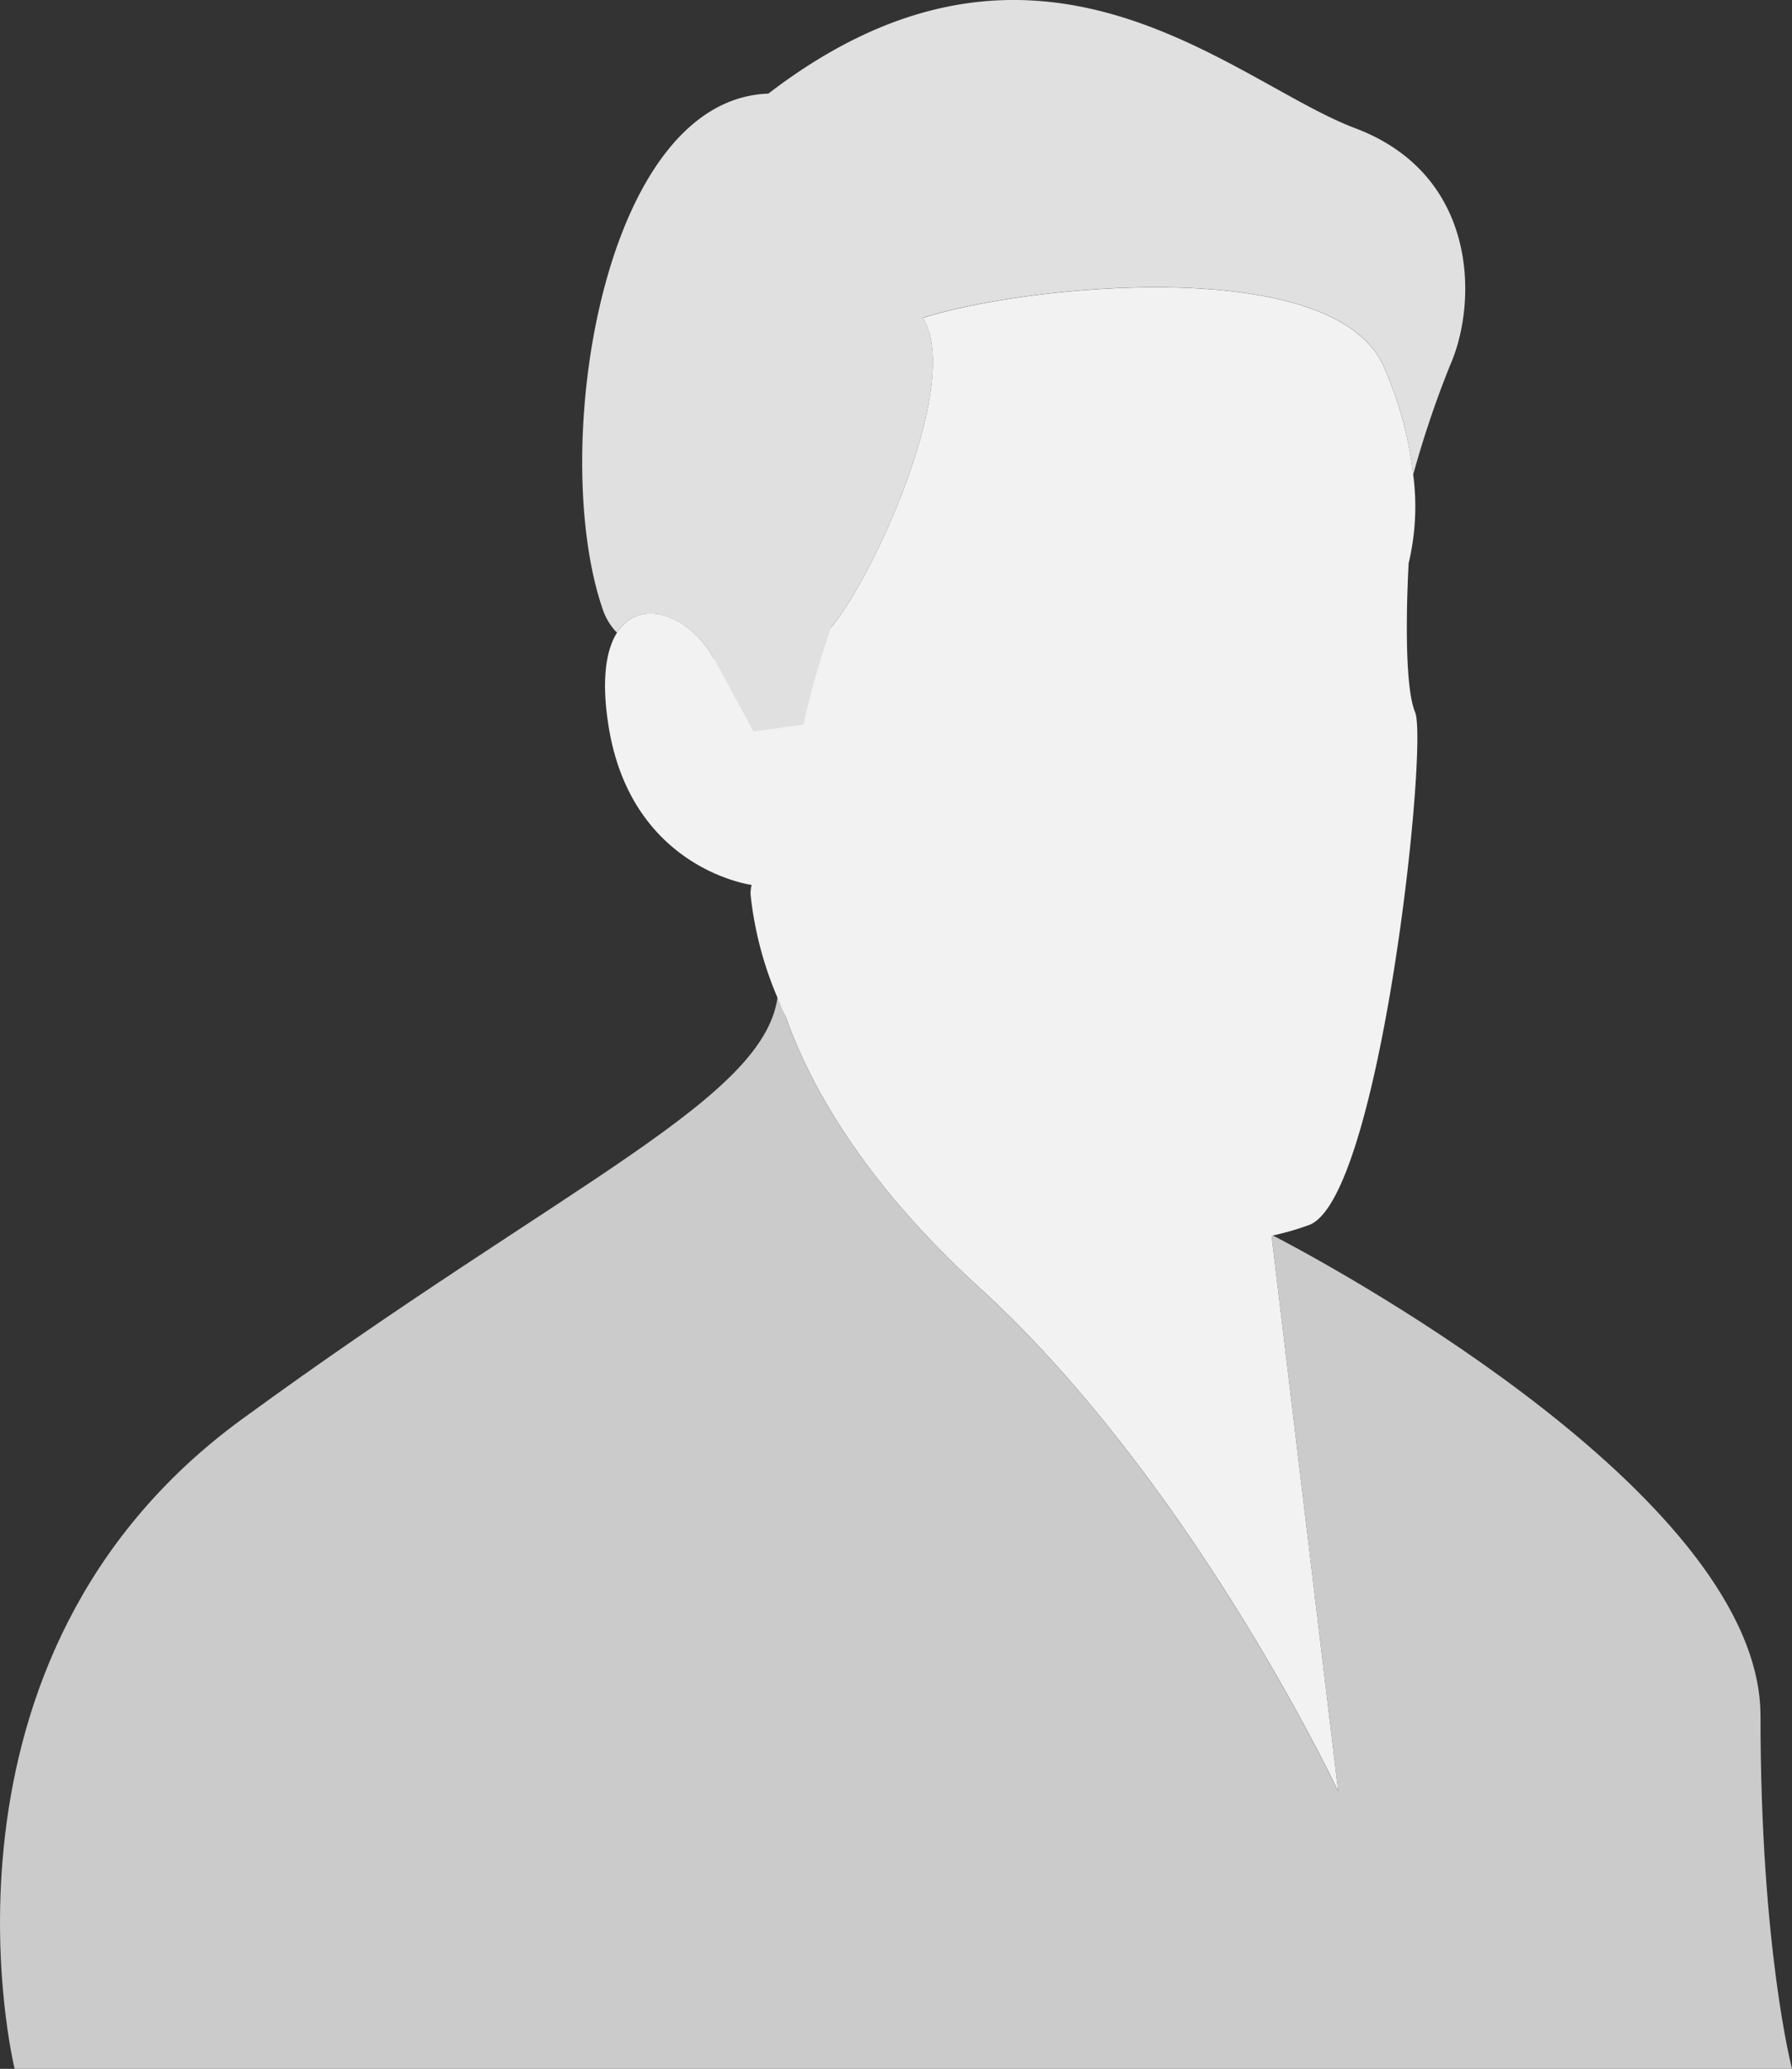 <svg id="_x38_" xmlns="http://www.w3.org/2000/svg" width="91.918" height="106.103" viewBox="0 0 91.918 106.103">
  <rect x="0" y="0" width="91.918" height="106.103" fill="#333333" stroke="none"/>
  <path id="XMLID_36_" d="M55.873,52.338l.143,4.429c0-.019.007-.046.007-.065,0,.42.143,8.509,10.843,18.266,10.992,10.022,18.428,25.863,18.428,25.863l-3.427-28.56-.129-1.383A15.3,15.3,0,0,1,71.191,68.47c-4.649-2.832-12.337-5.548-14.03-10.559a18.354,18.354,0,0,1-1.274-5.567A.025.025,0,0,0,55.873,52.338Z" transform="translate(-16.65 -8.953)" fill="#f2f2f2"/>
  <path id="XMLID_41_" d="M9.306,115.957h91.167s-1.616-6.142-1.616-18.1c0-11.011-21.273-22.669-24.641-24.447-.291-.155-.446-.233-.446-.233l3.427,28.56S69.761,85.89,58.769,75.868C48.069,66.112,47.926,58.023,47.926,57.6c0,.019.541,3.13.541,3.15-.439,5.419-10.8,9.685-27.523,21.905C4.134,94.943,9.306,115.957,9.306,115.957Z" transform="translate(-8.555 -9.854)" fill="#cbcbcb"/>
  <path id="XMLID_40_" d="M46.184,40.334c1.194,7.289,7.33,8.089,7.33,8.089a1.6,1.6,0,0,0-.048.559,18.345,18.345,0,0,0,1.5,5.51c1.9,4.936,9.693,7.332,14.456,9.969a15.3,15.3,0,0,0,10.637,1.98,13.942,13.942,0,0,0,2.047-.577c3.652-1.342,6.13-24.657,5.44-26.3s-.33-7.648-.33-7.648a12.52,12.52,0,0,0,.234-4.52,19,19,0,0,0-1.5-5.523c-2.534-5.875-18.481-4.192-23.654-2.528,2.025,3.268-2.464,13.187-4.707,15.868S51.576,36.8,51.576,36.8c-1.257-2.226-3.793-3.157-4.966-1.316C46.04,36.38,45.794,37.943,46.184,40.334Z" transform="translate(-14.96 -3.039)" fill="#f2f2f2"/>
  <path id="XMLID_50_" d="M45.617,31.195a3.182,3.182,0,0,0,.749,1.253c1.173-1.839,3.714-.907,4.971,1.32l2.034,3.745,2.562-.35a42.607,42.607,0,0,1,1.422-5c2.241-2.677,6.732-12.6,4.7-15.867,5.177-1.66,21.12-3.343,23.655,2.532a19.056,19.056,0,0,1,1.495,5.518,51.765,51.765,0,0,1,1.9-5.627C90.522,15.5,90.55,8.958,84.235,6.576S68.013-5.849,54.131,4.8C45.575,5.1,42.862,23.1,45.617,31.195Z" transform="translate(-14.719 0.001)" fill="#e0e0e0"/>
</svg>
